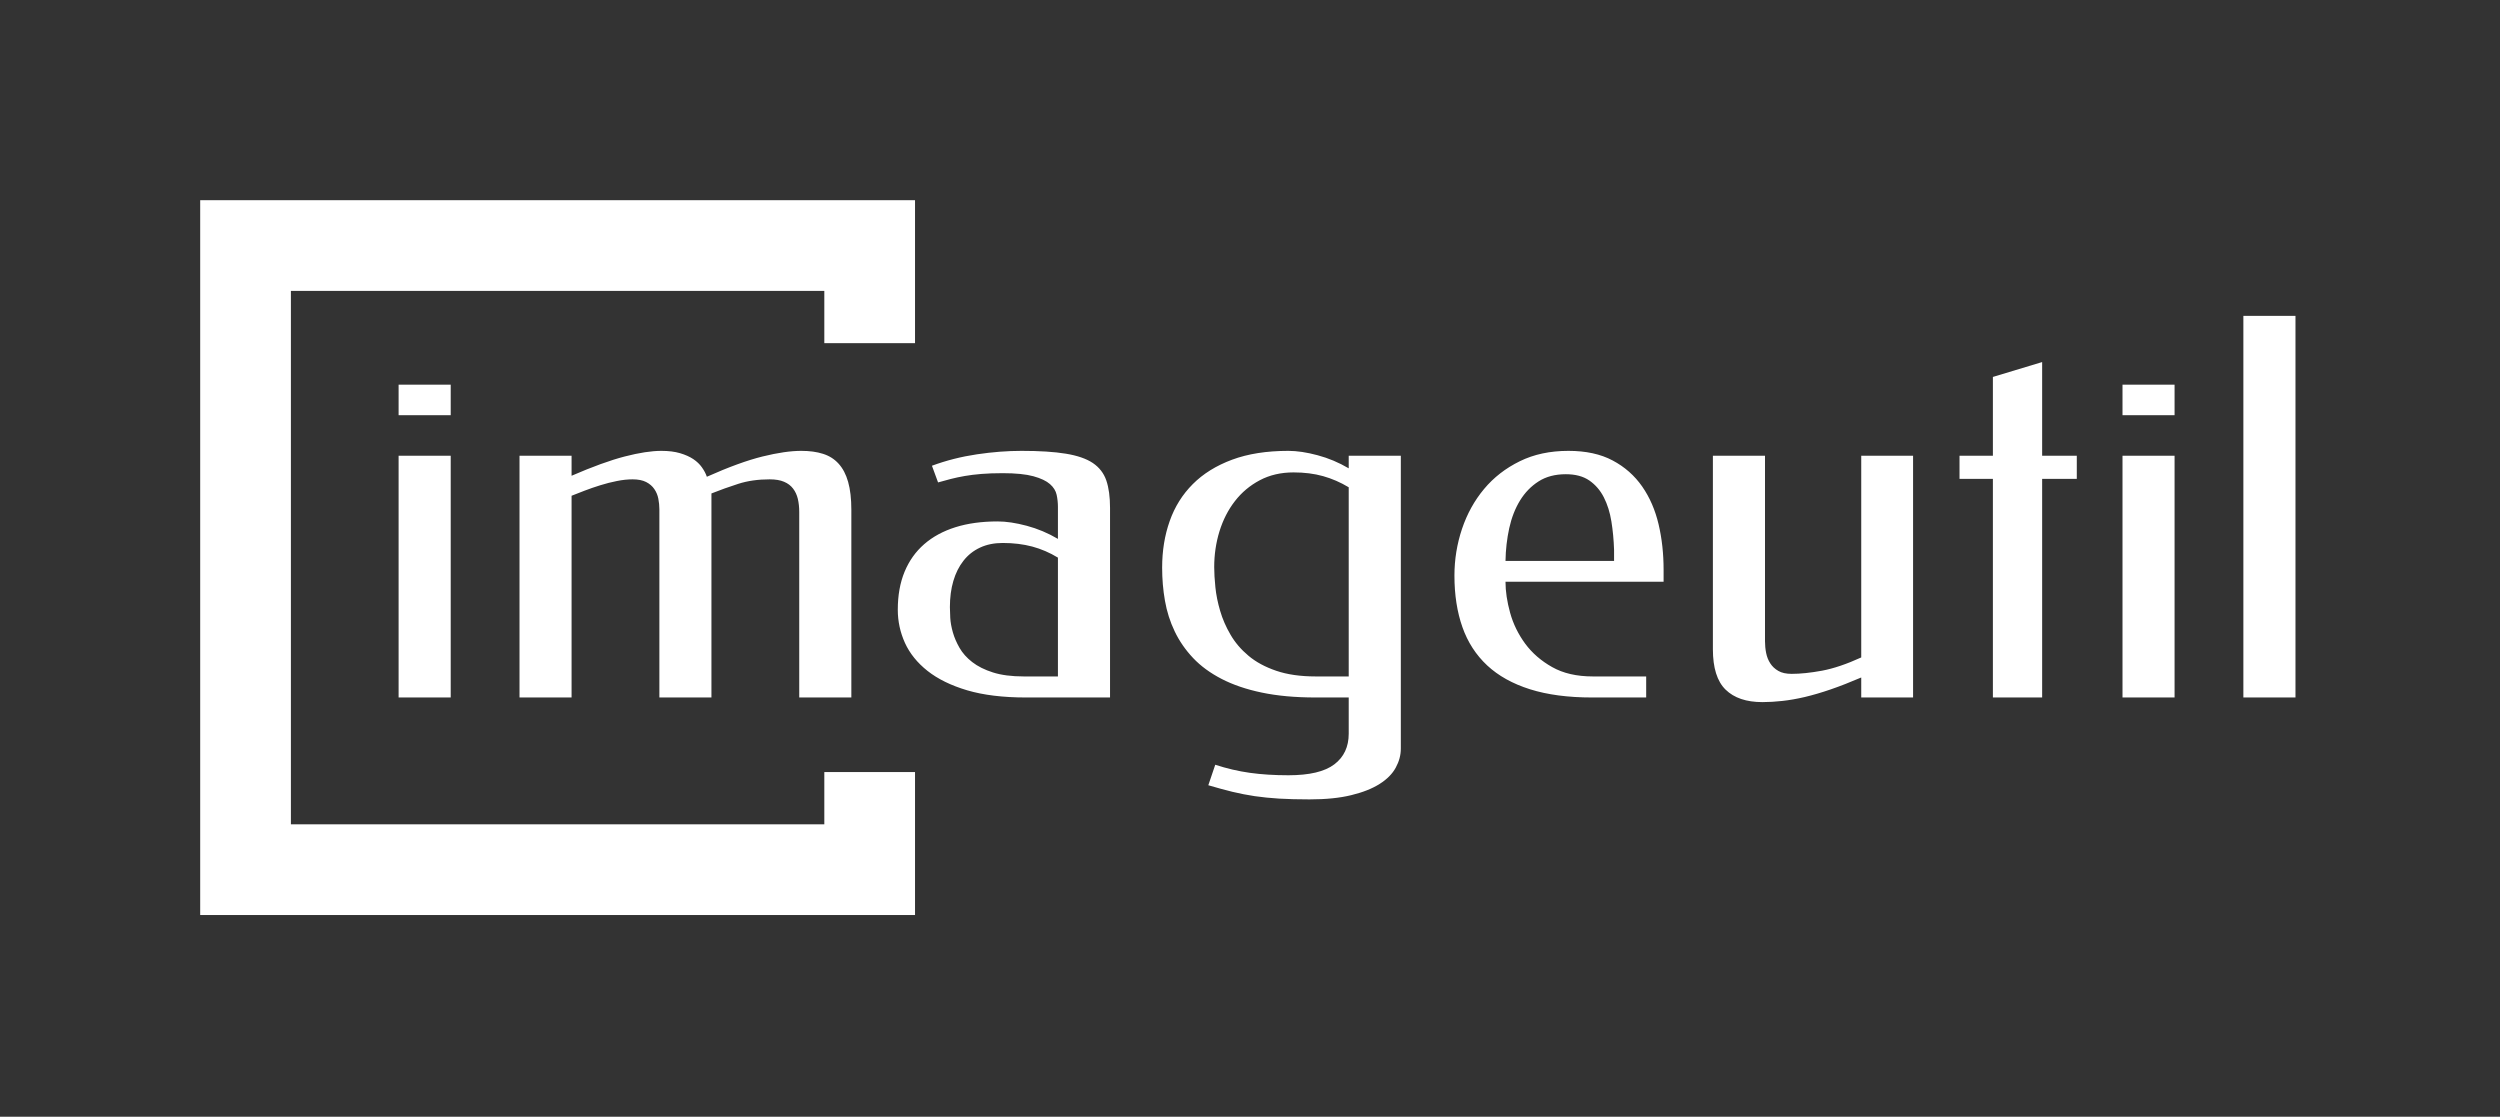 <svg xmlns="http://www.w3.org/2000/svg" id="SvgjsSvg510922" width="4096" height="1829.616" version="1.1" xmlns:xlink="http://www.w3.org/1999/xlink" xmlns:svgjs="http://svgjs.com/svgjs"><rect width="100%" height="100%" fill="#333333" stroke="none"/><defs id="SvgjsDefs510923"></defs><g id="SvgjsG510924" transform="translate(328, 328) scale(34.4)" opacity="1"><defs id="SvgjsDefs233517"></defs><g id="SvgjsG233518" transform="scale(0.216)" opacity="1"><g id="SvgjsG233519" class="MTuUSZtfH" transform="translate(0, 0) scale(1)" light-content="false" fill="#ffffff"><path d="M0 0 h 157.619 v 20 h -157.619 Z M0 0 h 20 v 157.619 h -20 Z M157.619 157.619 h -157.619 v -20 h 157.619 Z M157.619 157.619 h -20 v -31.524 h 20 ZM157.619 31.524 h -20 v -31.524 h 20 Z" fill-rule="nonzero"></path></g><g id="SvgjsG233520" class="text" transform="translate(252.879, 109.652) scale(1)" light-content="false" fill="#ffffff"><path d="M-197.64 0L-197.64 -53.31L-209.13 -53.31L-209.13 0ZM-197.64 -62.25L-197.64 -68.98L-209.13 -68.98L-209.13 -62.25Z M-170.99 -48.89L-170.99 -53.31L-182.47 -53.31L-182.47 0L-170.99 0L-170.99 -44.48C-170.16 -44.82 -169.2 -45.2 -168.1 -45.61C-167.01 -46.03 -165.86 -46.42 -164.65 -46.8C-163.44 -47.18 -162.23 -47.49 -161 -47.73C-159.77 -47.98 -158.61 -48.1 -157.52 -48.1C-156.31 -48.1 -155.32 -47.9 -154.55 -47.51C-153.77 -47.11 -153.17 -46.59 -152.74 -45.95C-152.3 -45.31 -152.01 -44.6 -151.86 -43.83C-151.71 -43.06 -151.63 -42.27 -151.63 -41.48L-151.63 0L-140.15 0L-140.15 -44.99C-138.26 -45.74 -136.29 -46.45 -134.23 -47.11C-132.18 -47.77 -129.86 -48.1 -127.3 -48.1C-126.02 -48.1 -124.96 -47.92 -124.13 -47.56C-123.3 -47.21 -122.64 -46.71 -122.15 -46.06C-121.66 -45.42 -121.31 -44.67 -121.1 -43.8C-120.9 -42.93 -120.79 -41.97 -120.79 -40.91L-120.79 0L-109.3 0L-109.3 -41.37C-109.3 -43.82 -109.54 -45.88 -110.01 -47.54C-110.48 -49.2 -111.18 -50.53 -112.11 -51.55C-113.03 -52.57 -114.18 -53.3 -115.56 -53.73C-116.93 -54.17 -118.53 -54.38 -120.34 -54.38C-122.68 -54.38 -125.53 -53.97 -128.88 -53.14C-132.24 -52.31 -136.34 -50.82 -141.16 -48.67C-141.39 -49.35 -141.75 -50.04 -142.24 -50.73C-142.73 -51.43 -143.37 -52.04 -144.16 -52.57C-144.96 -53.1 -145.93 -53.53 -147.08 -53.87C-148.23 -54.21 -149.6 -54.38 -151.18 -54.38C-153.37 -54.38 -156.07 -53.97 -159.27 -53.14C-162.48 -52.31 -166.38 -50.89 -170.99 -48.89Z M-75.92 -49.46C-73.05 -49.46 -70.79 -49.23 -69.15 -48.78C-67.51 -48.33 -66.3 -47.75 -65.5 -47.05C-64.71 -46.36 -64.22 -45.56 -64.03 -44.68C-63.84 -43.79 -63.75 -42.91 -63.75 -42.05L-63.75 -34.97C-65.94 -36.26 -68.23 -37.22 -70.62 -37.86C-73.02 -38.5 -75.16 -38.82 -77.05 -38.82C-80.52 -38.82 -83.61 -38.4 -86.33 -37.55C-89.04 -36.7 -91.35 -35.45 -93.23 -33.81C-95.12 -32.17 -96.56 -30.14 -97.56 -27.73C-98.56 -25.31 -99.06 -22.52 -99.06 -19.35C-99.06 -16.79 -98.53 -14.35 -97.48 -12.03C-96.42 -9.71 -94.76 -7.65 -92.5 -5.86C-90.23 -4.07 -87.32 -2.64 -83.75 -1.58C-80.19 -0.53 -75.88 0 -70.82 0L-52.26 0L-52.26 -41.82C-52.26 -44.23 -52.53 -46.24 -53.08 -47.85C-53.63 -49.45 -54.62 -50.73 -56.05 -51.7C-57.49 -52.66 -59.48 -53.35 -62.02 -53.76C-64.57 -54.18 -67.82 -54.38 -71.78 -54.38C-74.88 -54.38 -78.15 -54.13 -81.6 -53.62C-85.05 -53.11 -88.37 -52.27 -91.53 -51.1L-90.18 -47.42C-89.23 -47.69 -88.29 -47.94 -87.35 -48.19C-86.4 -48.43 -85.39 -48.65 -84.29 -48.84C-83.2 -49.03 -81.98 -49.18 -80.64 -49.29C-79.3 -49.4 -77.73 -49.46 -75.92 -49.46ZM-63.75 -4.64L-71.28 -4.64C-73.95 -4.64 -76.22 -4.93 -78.07 -5.52C-79.91 -6.1 -81.44 -6.87 -82.65 -7.81C-83.86 -8.75 -84.79 -9.8 -85.45 -10.95C-86.11 -12.1 -86.6 -13.24 -86.92 -14.37C-87.24 -15.51 -87.43 -16.56 -87.49 -17.54C-87.54 -18.52 -87.57 -19.32 -87.57 -19.92C-87.57 -22.03 -87.32 -23.96 -86.81 -25.69C-86.3 -27.43 -85.55 -28.92 -84.57 -30.16C-83.59 -31.41 -82.38 -32.37 -80.92 -33.05C-79.47 -33.73 -77.8 -34.07 -75.92 -34.07C-73.54 -34.07 -71.37 -33.8 -69.41 -33.28C-67.45 -32.75 -65.56 -31.94 -63.75 -30.84Z M-6.93 0L0.37 0L0.37 7.98C0.37 10.88 -0.69 13.14 -2.8 14.74C-4.91 16.35 -8.29 17.15 -12.93 17.15C-16.06 17.15 -18.9 16.97 -21.45 16.61C-23.99 16.25 -26.53 15.66 -29.06 14.83L-30.59 19.35C-28.66 19.92 -26.89 20.4 -25.27 20.8C-23.65 21.19 -22 21.51 -20.34 21.76C-18.68 22 -16.89 22.18 -14.97 22.3C-13.04 22.41 -10.82 22.47 -8.29 22.47C-4.67 22.47 -1.58 22.16 0.96 21.53C3.51 20.91 5.59 20.08 7.22 19.04C8.84 18.01 10.02 16.81 10.75 15.45C11.49 14.09 11.86 12.7 11.86 11.26L11.86 -53.31L0.37 -53.31L0.37 -50.53C-1.82 -51.82 -4.11 -52.78 -6.51 -53.42C-8.9 -54.06 -11.04 -54.38 -12.93 -54.38C-17.72 -54.38 -21.86 -53.73 -25.35 -52.43C-28.84 -51.13 -31.73 -49.34 -34.01 -47.05C-36.29 -44.77 -37.99 -42.06 -39.1 -38.91C-40.22 -35.76 -40.77 -32.33 -40.77 -28.63C-40.77 -26.14 -40.57 -23.71 -40.15 -21.33C-39.74 -18.96 -39.02 -16.7 -38 -14.57C-36.98 -12.44 -35.63 -10.49 -33.95 -8.71C-32.28 -6.94 -30.18 -5.4 -27.67 -4.1C-25.16 -2.8 -22.2 -1.79 -18.79 -1.08C-15.37 -0.36 -11.42 0 -6.93 0ZM-29.29 -28.75C-29.29 -31.5 -28.9 -34.13 -28.13 -36.64C-27.35 -39.15 -26.22 -41.37 -24.73 -43.29C-23.24 -45.22 -21.41 -46.75 -19.24 -47.9C-17.07 -49.05 -14.59 -49.63 -11.8 -49.63C-9.42 -49.63 -7.25 -49.36 -5.29 -48.81C-3.33 -48.26 -1.44 -47.44 0.37 -46.35L0.37 -4.64L-6.93 -4.64C-10.29 -4.64 -13.19 -5.06 -15.62 -5.89C-18.05 -6.72 -20.09 -7.82 -21.73 -9.2C-23.37 -10.57 -24.69 -12.12 -25.69 -13.84C-26.69 -15.55 -27.46 -17.31 -27.98 -19.1C-28.51 -20.89 -28.86 -22.63 -29.03 -24.31C-29.2 -25.98 -29.29 -27.47 -29.29 -28.75Z M48.81 -54.38C44.77 -54.38 41.2 -53.62 38.09 -52.09C34.97 -50.56 32.35 -48.53 30.22 -45.98C28.09 -43.43 26.47 -40.5 25.35 -37.18C24.24 -33.86 23.68 -30.43 23.68 -26.88C23.68 -22.62 24.27 -18.83 25.44 -15.51C26.61 -12.19 28.43 -9.38 30.9 -7.07C33.37 -4.77 36.52 -3.02 40.35 -1.81C44.18 -0.6 48.73 0 54.02 0L65.96 0L65.96 -4.64L54.19 -4.64C50.64 -4.64 47.65 -5.33 45.22 -6.71C42.78 -8.08 40.8 -9.81 39.27 -11.88C37.75 -13.96 36.64 -16.22 35.96 -18.67C35.28 -21.13 34.94 -23.41 34.94 -25.52L69.8 -25.52L69.8 -28.18C69.8 -31.69 69.44 -35.02 68.7 -38.17C67.96 -41.32 66.76 -44.1 65.08 -46.52C63.4 -48.93 61.23 -50.85 58.57 -52.26C55.91 -53.68 52.66 -54.38 48.81 -54.38ZM48.24 -49.23C50.36 -49.23 52.08 -48.77 53.42 -47.85C54.76 -46.92 55.83 -45.69 56.62 -44.14C57.41 -42.59 57.97 -40.82 58.29 -38.82C58.61 -36.82 58.81 -34.73 58.88 -32.54L58.88 -30.11L34.94 -30.11C34.98 -32.6 35.26 -35 35.76 -37.32C36.27 -39.64 37.07 -41.68 38.14 -43.43C39.22 -45.19 40.58 -46.59 42.24 -47.65C43.9 -48.71 45.9 -49.23 48.24 -49.23Z M113.38 -4.41L113.38 0L124.81 0L124.81 -53.31L113.38 -53.31L113.38 -8.83C110.17 -7.36 107.29 -6.39 104.75 -5.91C102.2 -5.44 99.97 -5.21 98.04 -5.21C96.84 -5.21 95.85 -5.42 95.1 -5.86C94.35 -6.29 93.75 -6.85 93.32 -7.53C92.88 -8.21 92.58 -8.97 92.41 -9.82C92.24 -10.67 92.16 -11.53 92.16 -12.39L92.16 -53.31L80.67 -53.31L80.67 -10.64C80.67 -6.53 81.6 -3.56 83.47 -1.73C85.34 0.1 88.04 1.02 91.59 1.02C92.99 1.02 94.46 0.93 96.01 0.76C97.55 0.59 99.2 0.3 100.96 -0.11C102.71 -0.53 104.61 -1.08 106.64 -1.78C108.68 -2.48 110.93 -3.36 113.38 -4.41Z M160.91 -48.21L160.91 -53.31L153.27 -53.31L153.27 -73.96L142.41 -70.68L142.41 -53.31L135.05 -53.31L135.05 -48.21L142.41 -48.21L142.41 0L153.27 0L153.27 -48.21Z M182.47 0L182.47 -53.31L170.99 -53.31L170.99 0ZM182.47 -62.25L182.47 -68.98L170.99 -68.98L170.99 -62.25Z M197.64 -84.15L197.64 0L209.13 0L209.13 -84.15Z"></path></g></g></g></svg>